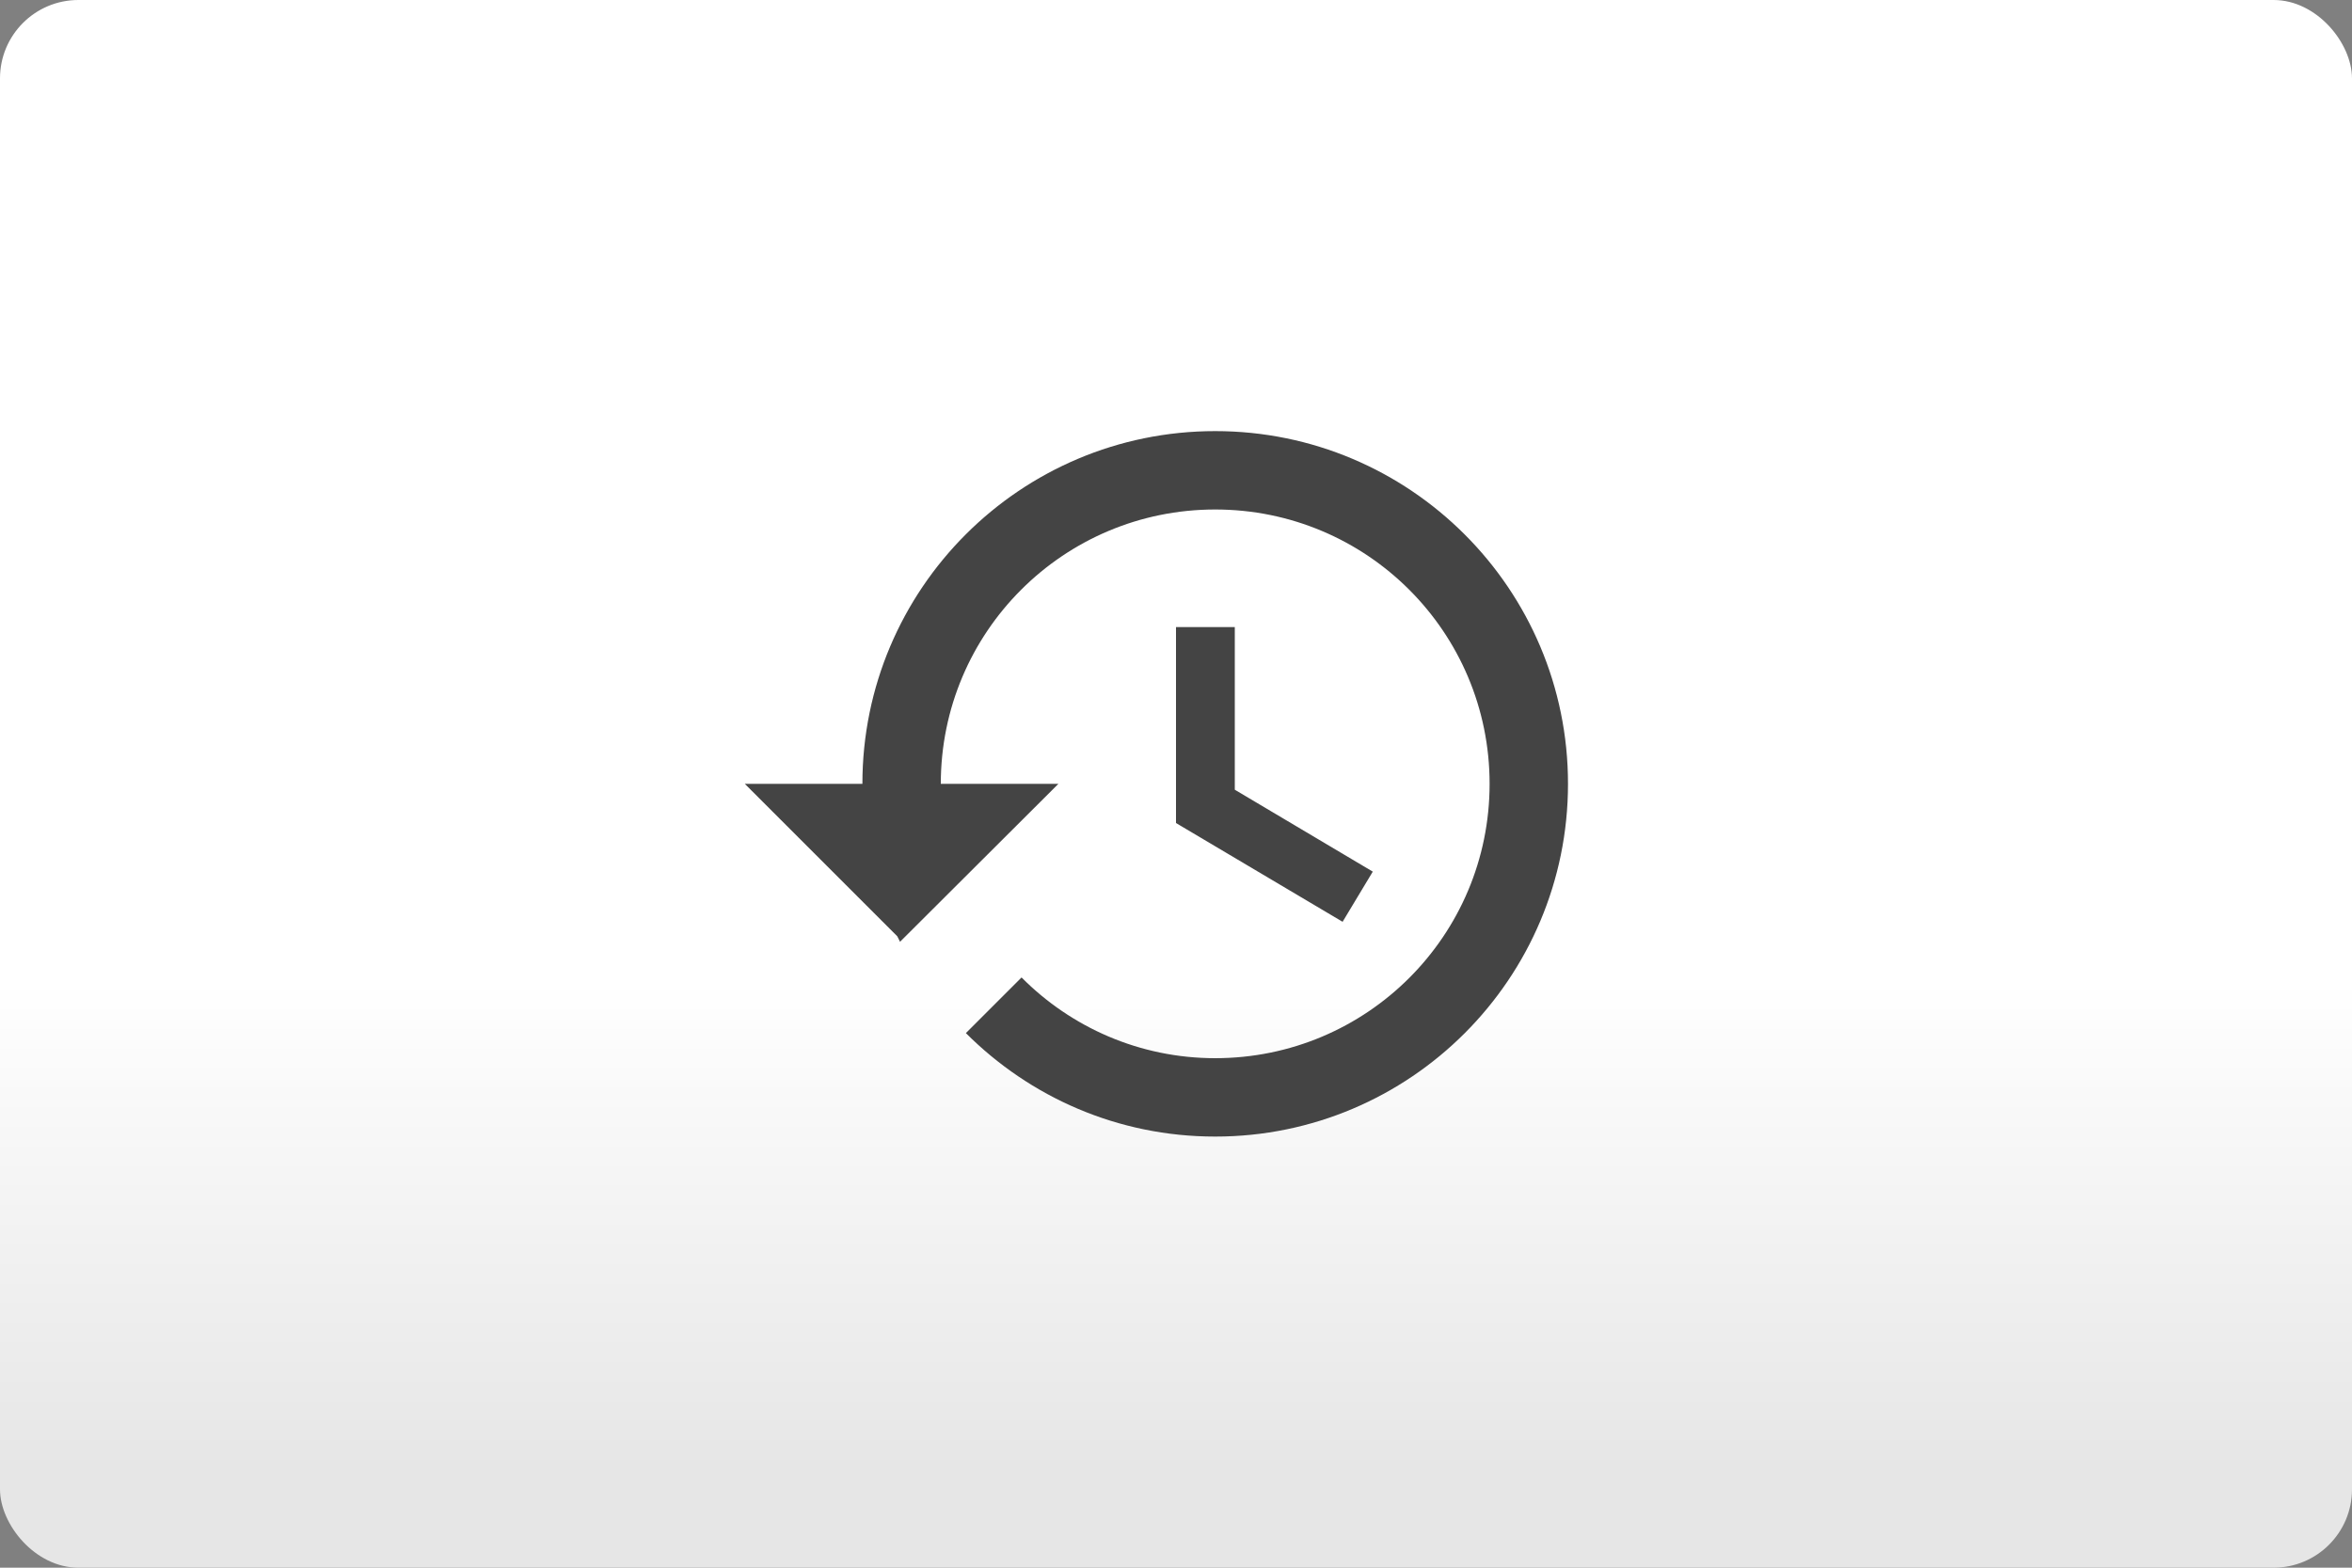 <?xml version="1.0" encoding="UTF-8"?>
<svg version="1.1" viewBox="0 0 480 320" xmlns="http://www.w3.org/2000/svg"><rect x="0" y="0" width="480" height="320" fill="#808080" stroke="none"/><defs><linearGradient id="a" x2="0" y1="200" y2="300" gradientUnits="userSpaceOnUse"><stop stop-color="#fff" offset="0"/><stop stop-color="#e6e6e6" offset="1"/></linearGradient></defs><rect width="480" height="320" ry="16" fill="url(#a)"/><path d="m248 88c-39.76 0-72 32.24-72 72h-24l31.12 31.12 0.56 1.12 32.32-32.24h-24c0-30.96 25.04-56 56-56s56 25.04 56 56-25.04 56-56 56c-15.44 0-29.44-6.32-39.52-16.48l-11.36 11.36c13.04 13.04 30.96 21.12 50.88 21.12 39.76 0 72-32.24 72-72s-32.24-72-72-72zm-8 40v40l34 20.16 6.16-10.24-28.16-16.72v-33.2z" fill="#444"/></svg>
